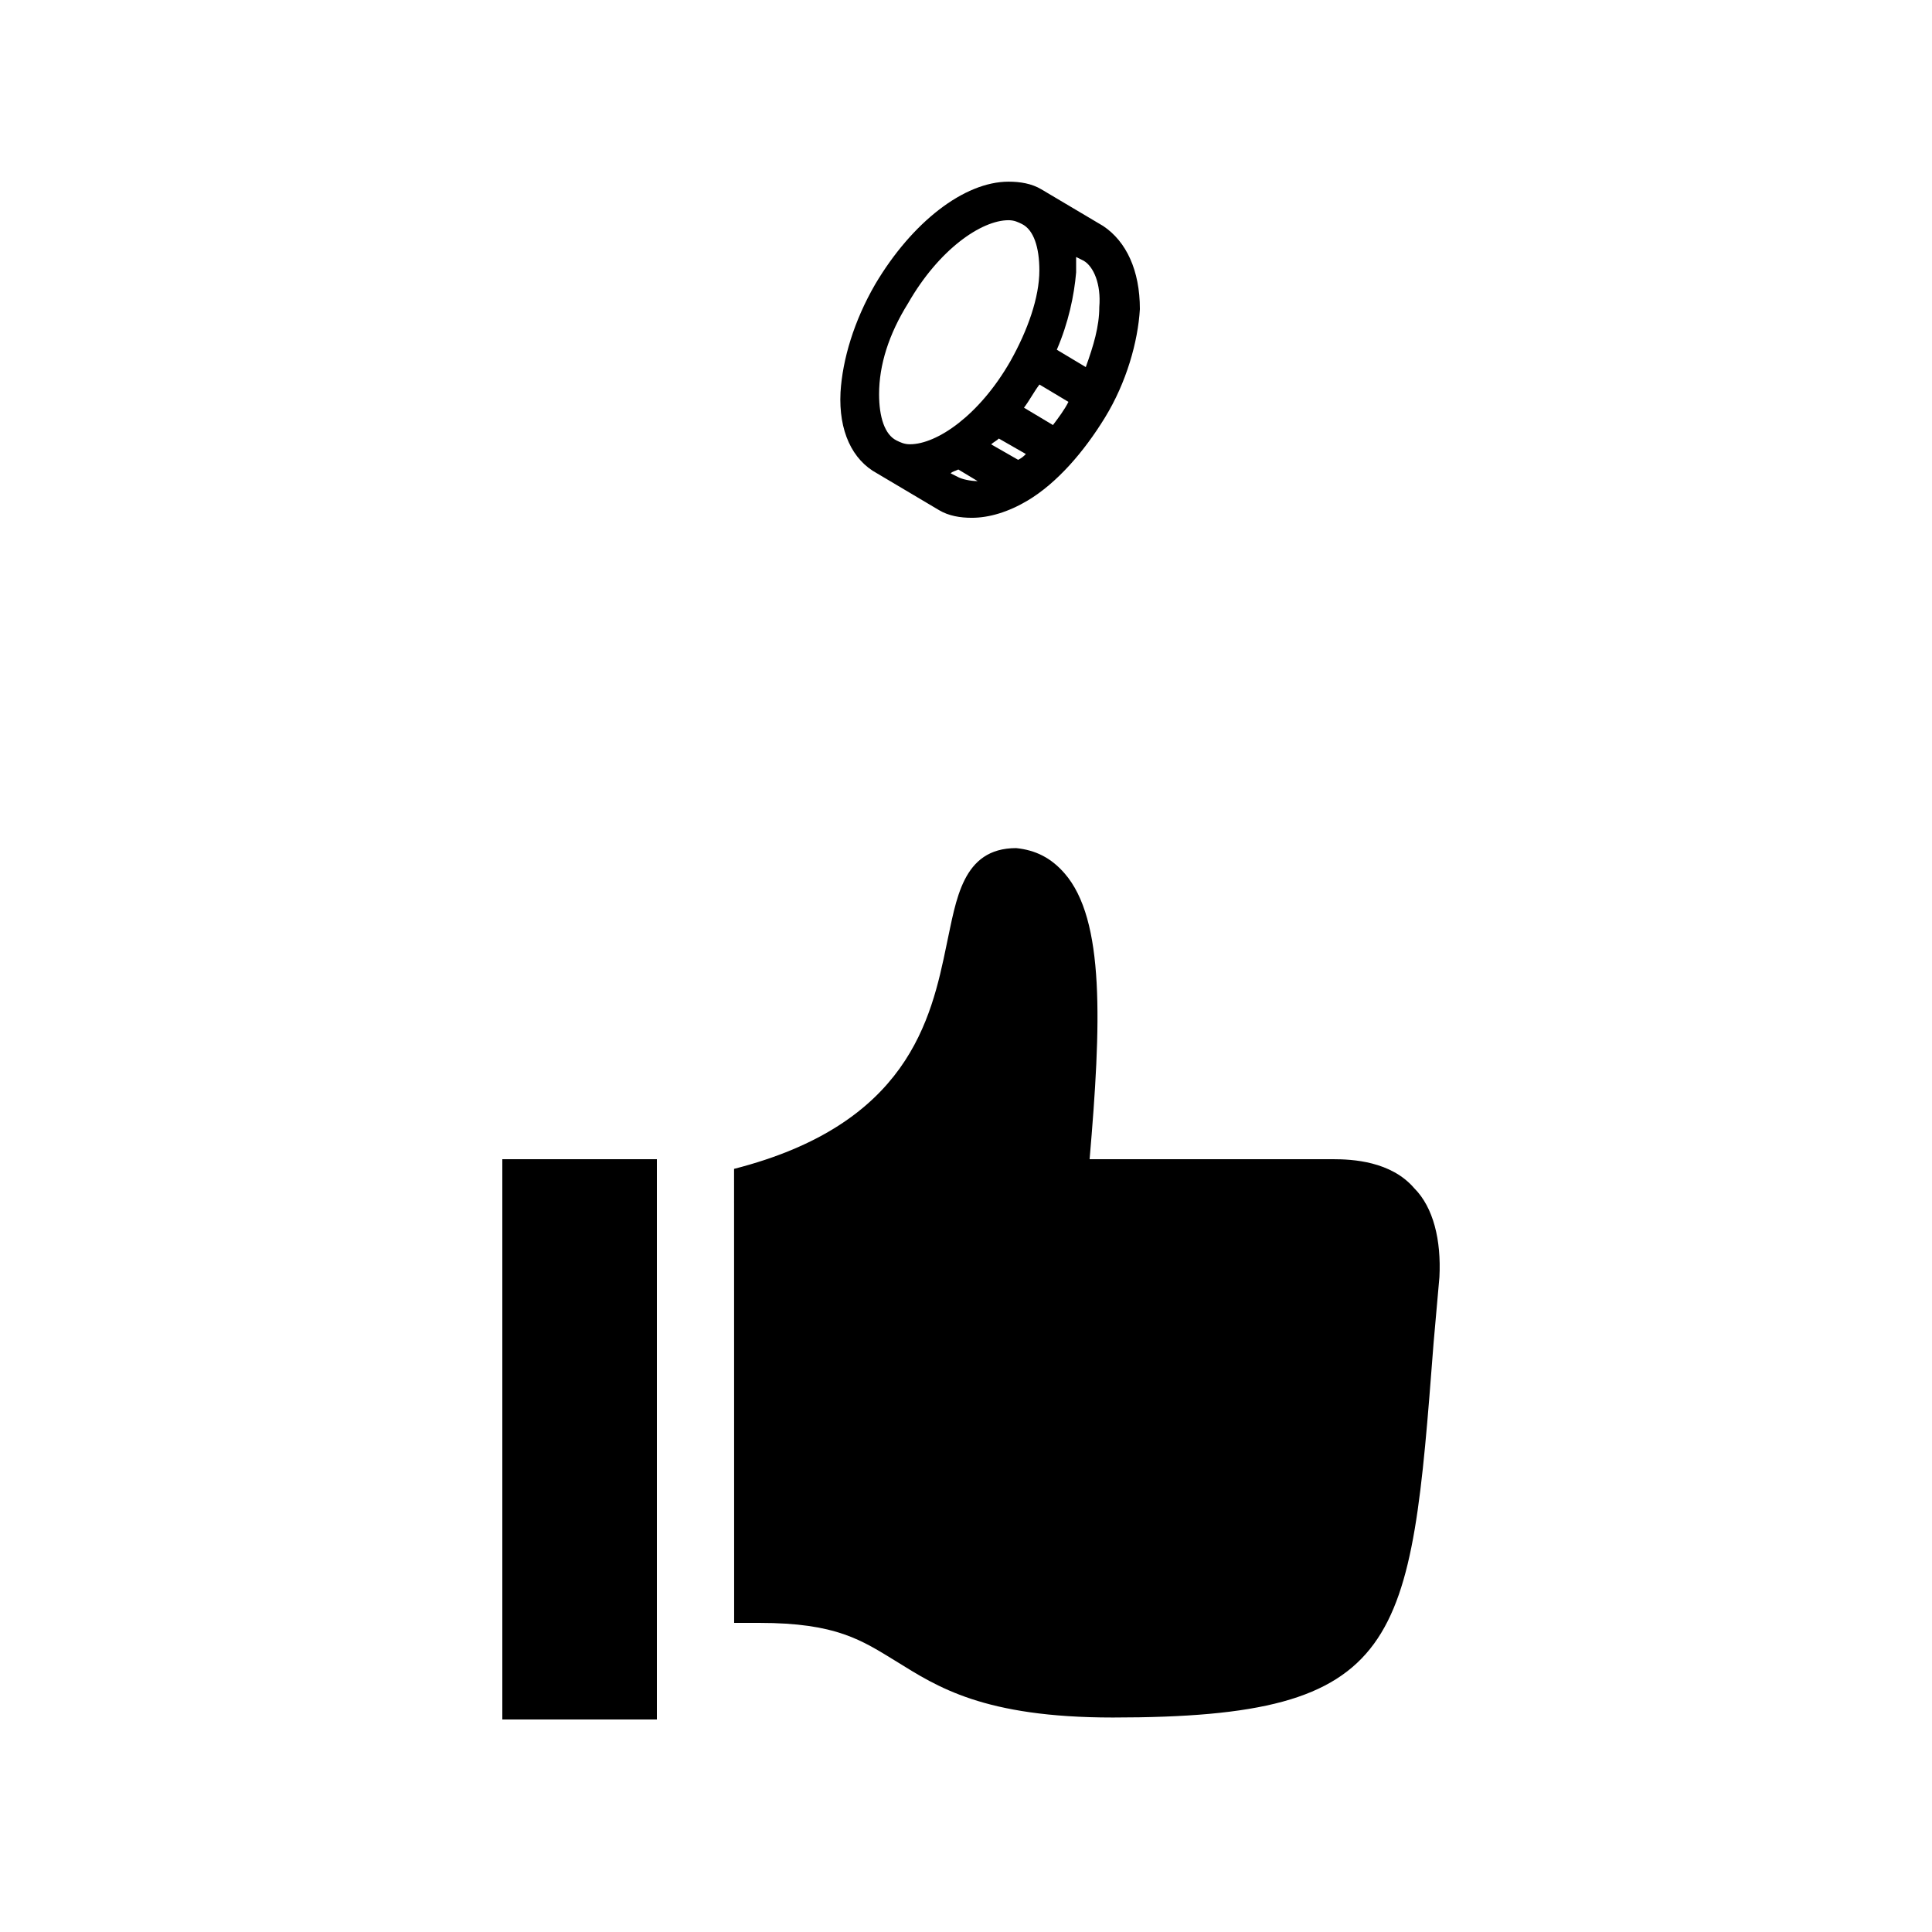 <?xml version="1.0" encoding="UTF-8"?>
<svg width="100pt" height="100pt" version="1.1" viewBox="0 0 100 100" xmlns="http://www.w3.org/2000/svg">
 <g>
  <path d="m26 60h8v29h-8z"/>
  <path d="m73.199 61.5c-1.199-1.398-3.199-1.5-4.199-1.5h-12.602c0.602-7 0.801-12.398-1.301-14.801-0.699-0.801-1.5-1.199-2.5-1.301-2.801 0-3.102 2.699-3.602 5-0.801 3.898-2 9.301-11 11.602l0.004 23.5h1.301c4 0 5.301 0.898 7.102 2 2.102 1.301 4.5 2.898 11.199 2.898 15.102 0 15.398-3.699 16.602-19.398l0.301-3.398c0.098-1.902-0.305-3.602-1.305-4.602z"/>
  <path d="m57.102 11.699l-3.199-1.898c-0.5-0.301-1.102-0.398-1.699-0.398-2.301 0-5 2.102-6.898 5.301-1.102 1.898-1.699 3.898-1.801 5.602-0.102 2 0.602 3.5 1.898 4.199l3.199 1.898c0.5 0.301 1.102 0.398 1.699 0.398 0.898 0 1.898-0.301 2.898-0.898 1.5-0.898 2.898-2.5 4-4.301 1.102-1.801 1.699-3.898 1.801-5.602 0-2-0.699-3.5-1.898-4.301zm-0.203 4.199c0 1-0.301 2-0.699 3.102l-1.5-0.898c0.602-1.398 0.898-2.801 1-4v-0.801l0.398 0.199c0.504 0.301 0.902 1.199 0.801 2.398zm-2.398 6.102l-1.5-0.898c0.301-0.398 0.5-0.801 0.801-1.199l1.5 0.898c-0.199 0.398-0.5 0.801-0.801 1.199zm-1.801 1.801l-1.398-0.801c0.102-0.102 0.301-0.199 0.398-0.301l1.398 0.801c-0.098 0.102-0.199 0.199-0.398 0.301zm-5.699-8.102c1.602-2.801 3.801-4.301 5.199-4.301 0.301 0 0.5 0.102 0.699 0.199 0.602 0.301 0.898 1.199 0.898 2.398 0 1.398-0.602 3.102-1.5 4.699-1.602 2.801-3.801 4.301-5.199 4.301-0.301 0-0.5-0.102-0.699-0.199-0.602-0.301-0.898-1.199-0.898-2.398 0-1.5 0.5-3.098 1.5-4.699zm2.602 9l-0.398-0.199c0.102-0.102 0.199-0.102 0.398-0.199l1 0.602c-0.402-0.004-0.801-0.102-1-0.203z"/>
 </g>
</svg>
